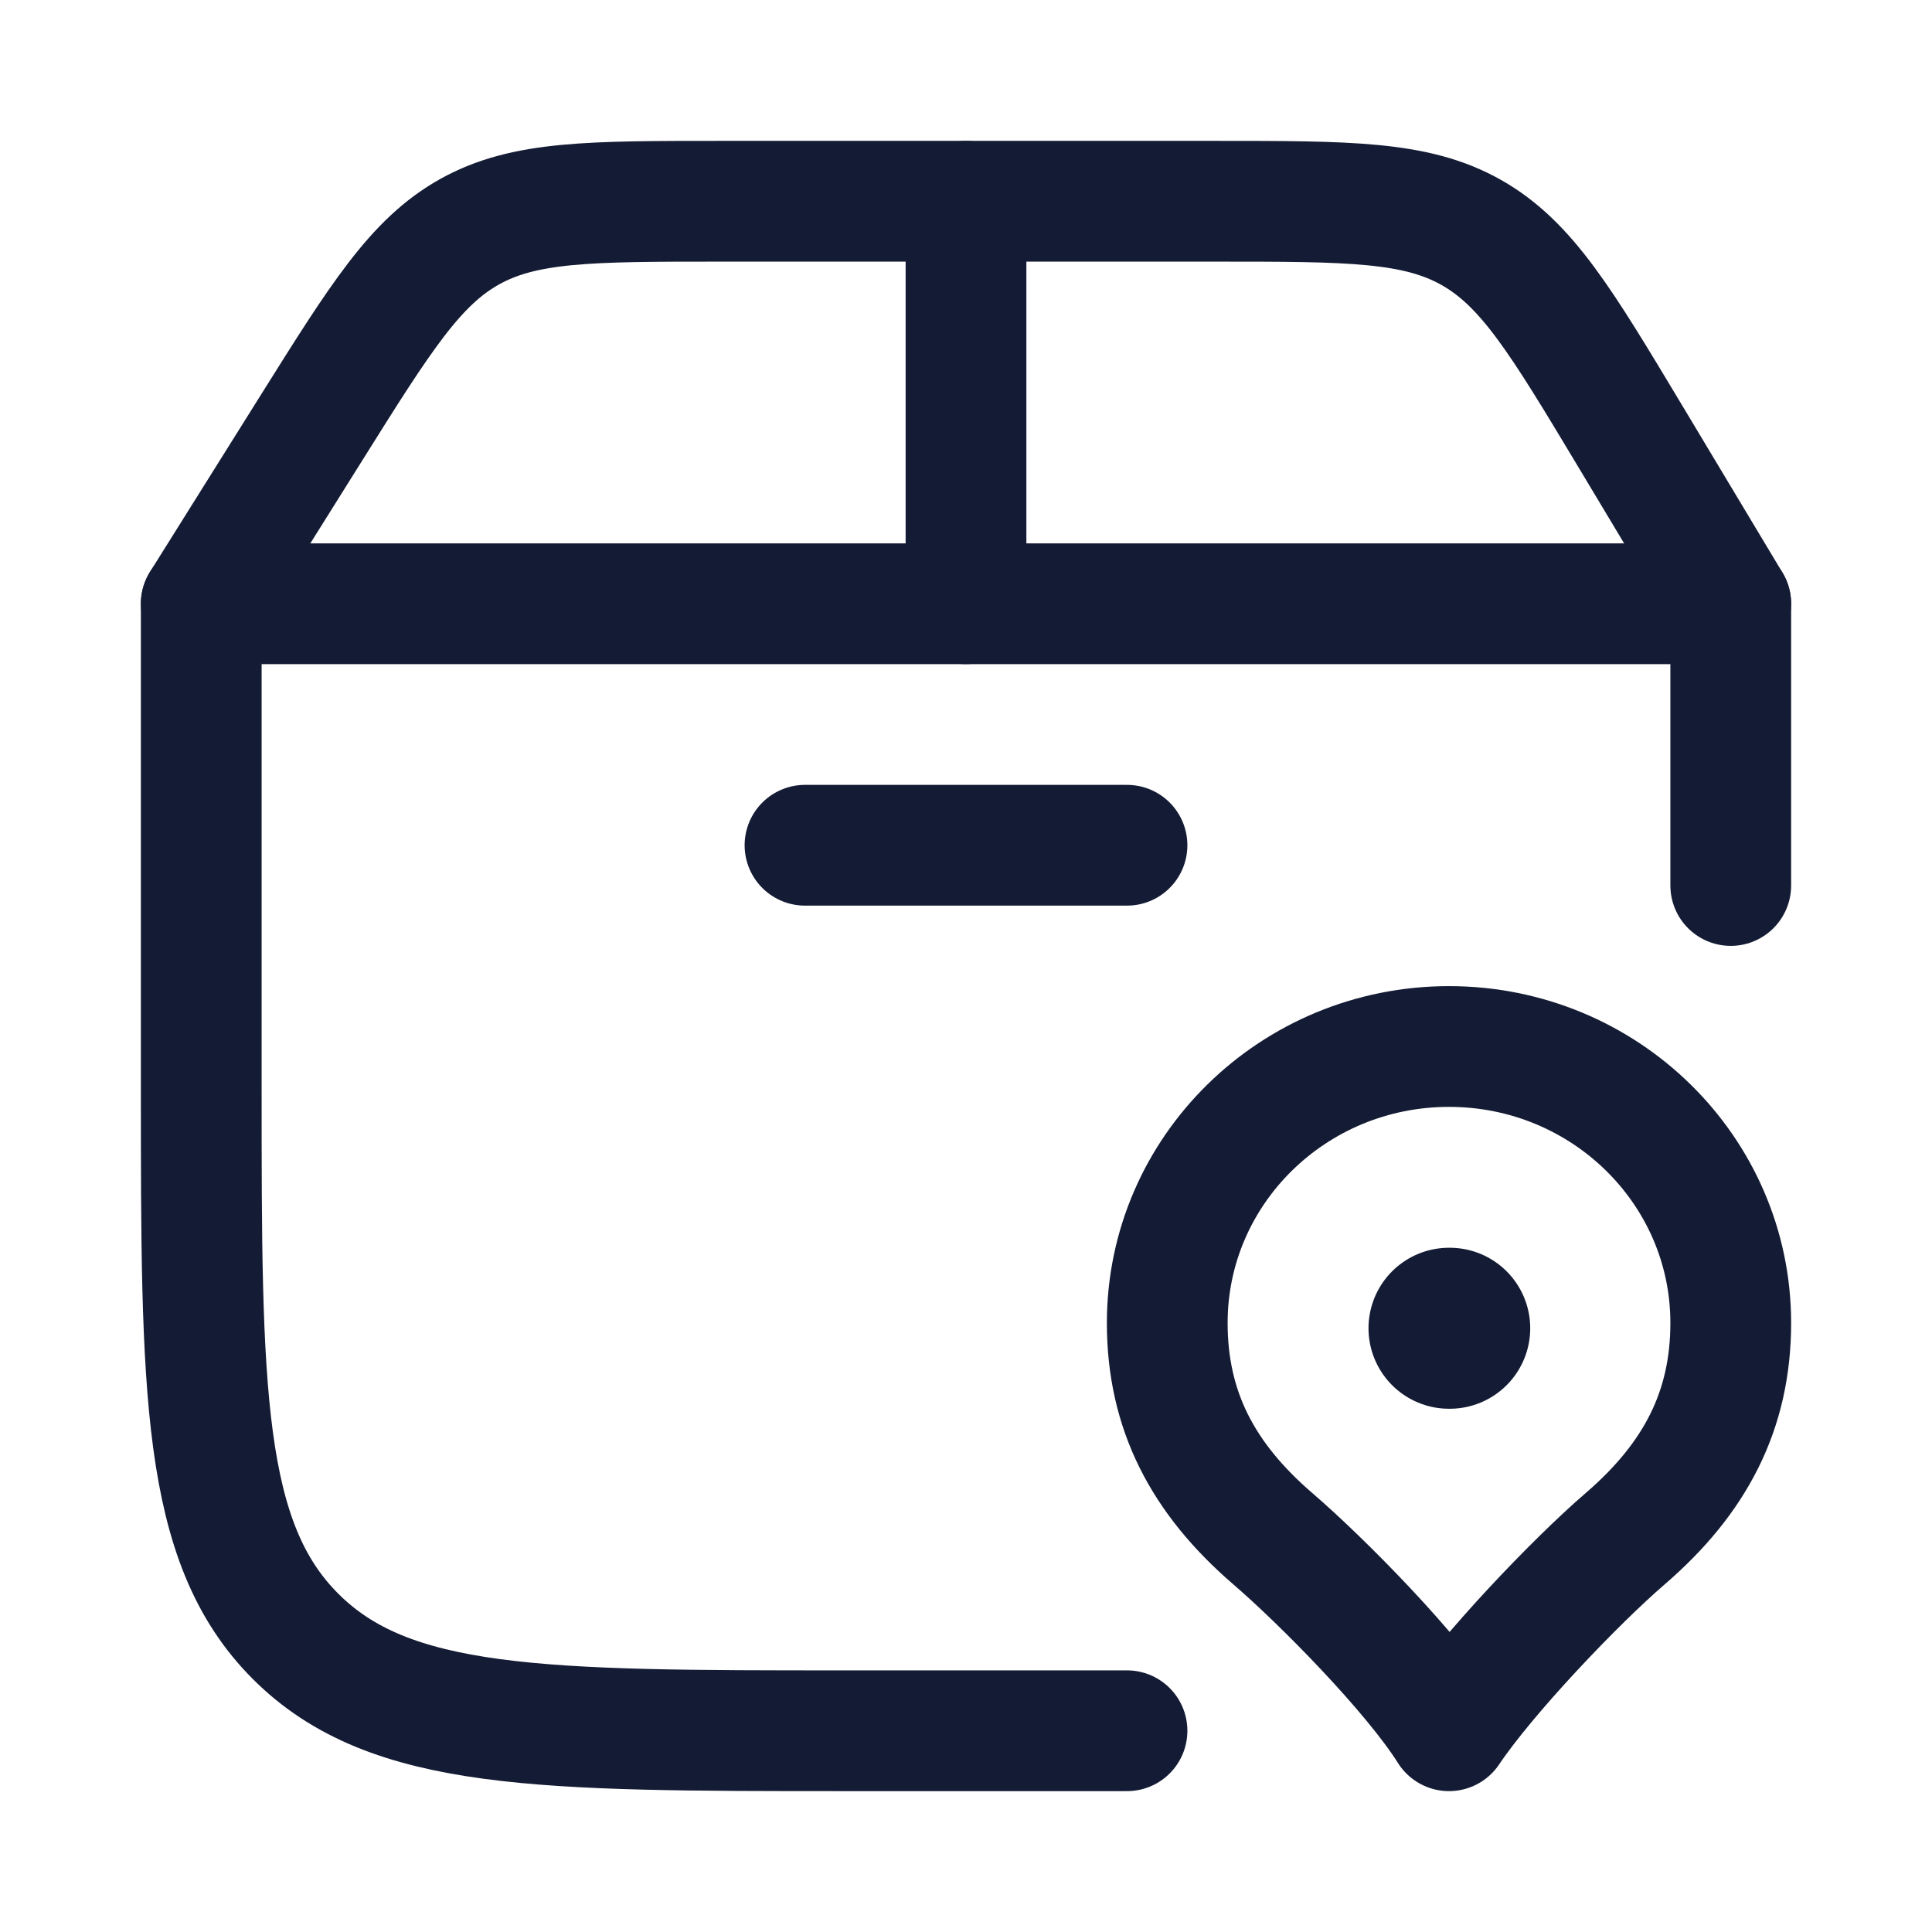 <svg width="24" height="24" viewBox="0 0 24 24" fill="none" xmlns="http://www.w3.org/2000/svg">
<path d="M2.5 7.5V13.5C2.5 17.271 2.5 19.157 3.672 20.328C4.843 21.5 6.729 21.5 10.5 21.5H14M21.5 11V7.5" stroke="#141B34" stroke-width="1.5" stroke-linecap="round" stroke-linejoin="round"/>
<path d="M3.869 5.315L2.5 7.5H21.5L20.248 5.413C19.394 3.99 18.967 3.279 18.279 2.889C17.592 2.5 16.762 2.5 15.103 2.5H8.954C7.33 2.5 6.518 2.5 5.84 2.875C5.162 3.251 4.731 3.939 3.869 5.315Z" stroke="#141B34" stroke-width="1.5" stroke-linecap="round" stroke-linejoin="round"/>
<path d="M12 7.5V2.5" stroke="#141B34" stroke-width="1.5" stroke-linecap="round" stroke-linejoin="round"/>
<path d="M10 10.5H14" stroke="#141B34" stroke-width="1.5" stroke-linecap="round" stroke-linejoin="round"/>
<path d="M18 13C16.067 13 14.5 14.538 14.5 16.434C14.5 17.519 14.938 18.362 15.812 19.115C16.429 19.646 17.551 20.785 18 21.5C18.471 20.799 19.571 19.646 20.188 19.115C21.062 18.362 21.5 17.519 21.5 16.434C21.5 14.538 19.933 13 18 13Z" stroke="#141B34" stroke-width="1.5" stroke-linecap="round" stroke-linejoin="round"/>
<path d="M18 16.5H18.009" stroke="#141B34" stroke-width="2" stroke-linecap="round" stroke-linejoin="round"/>
</svg>
